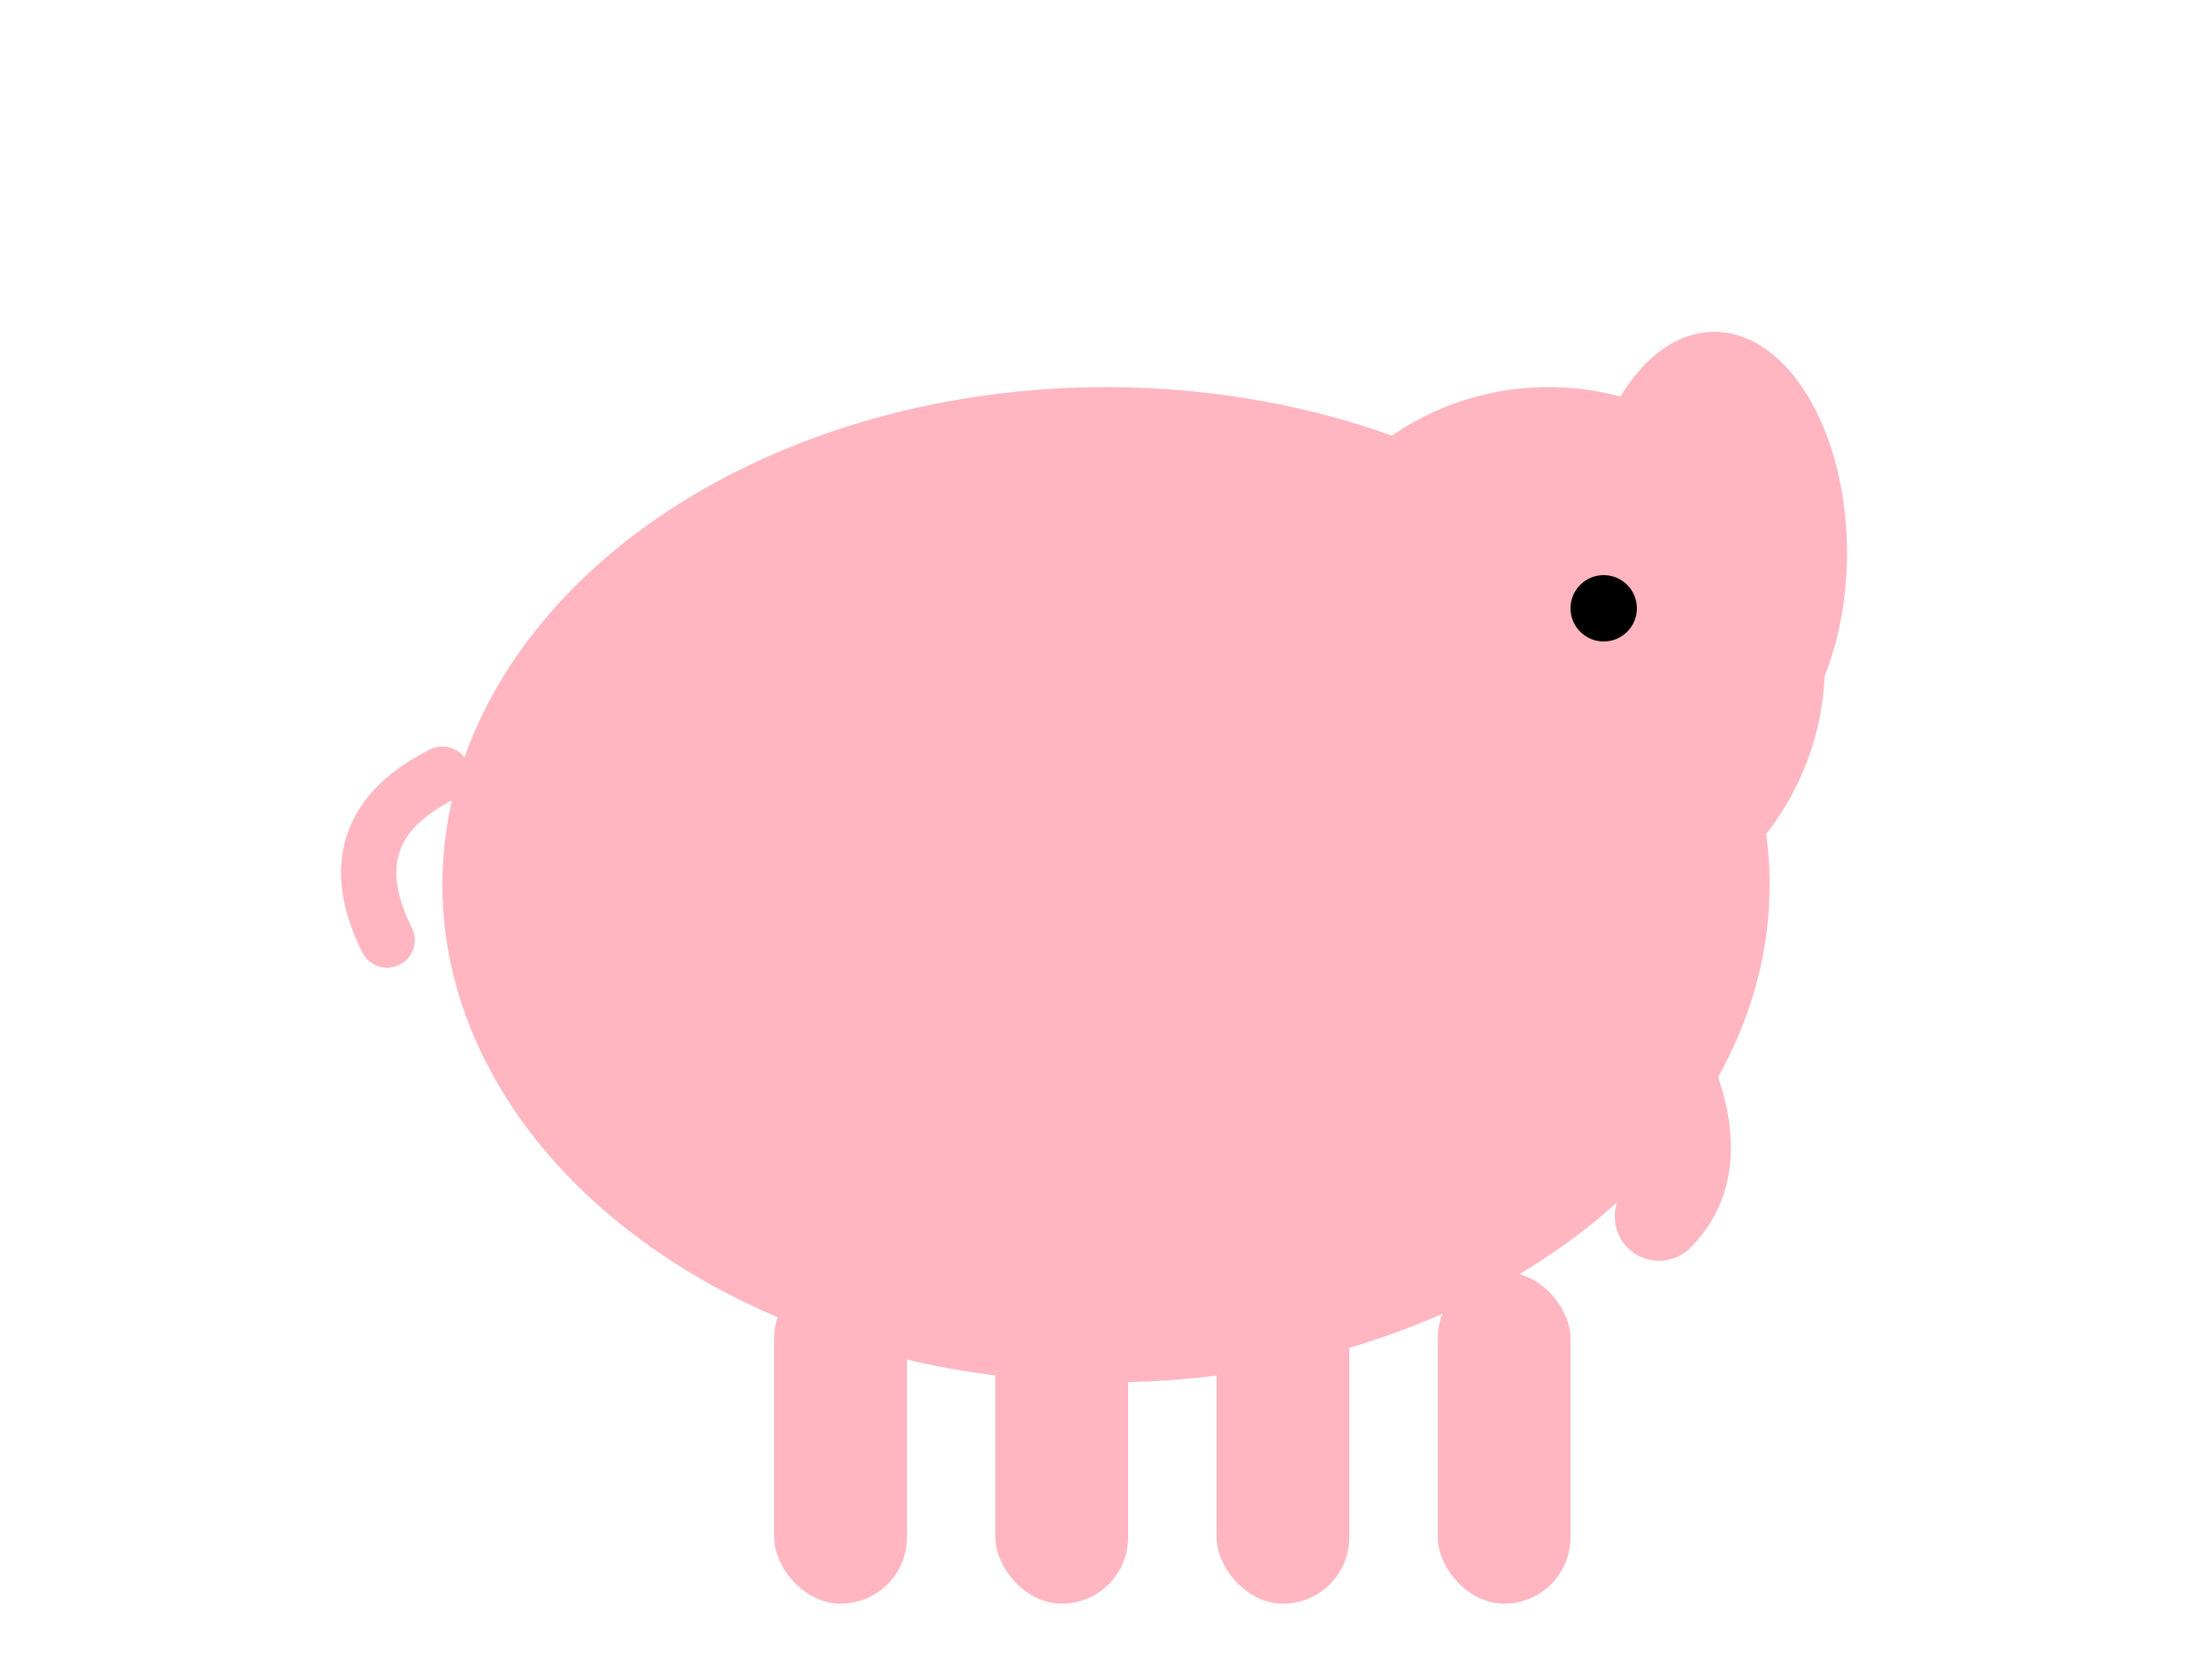 <svg xmlns="http://www.w3.org/2000/svg" viewBox="0 0 200 150" fill="none">
  <!-- Simple pink elephant illustration -->
  <ellipse cx="100" cy="80" rx="60" ry="45" fill="#FFB6C1"/>
  <!-- Head -->
  <circle cx="140" cy="60" r="25" fill="#FFB6C1"/>
  <!-- Ear -->
  <ellipse cx="155" cy="50" rx="12" ry="20" fill="#FFB6C1"/>
  <!-- Trunk -->
  <path d="M 140 75 Q 145 85, 150 95 Q 155 105, 150 110" stroke="#FFB6C1" stroke-width="8" fill="none" stroke-linecap="round"/>
  <!-- Eye -->
  <circle cx="145" cy="55" r="3" fill="#000"/>
  <!-- Legs -->
  <rect x="70" y="115" width="12" height="30" rx="6" fill="#FFB6C1"/>
  <rect x="90" y="115" width="12" height="30" rx="6" fill="#FFB6C1"/>
  <rect x="110" y="115" width="12" height="30" rx="6" fill="#FFB6C1"/>
  <rect x="130" y="115" width="12" height="30" rx="6" fill="#FFB6C1"/>
  <!-- Tail -->
  <path d="M 40 70 Q 30 75, 35 85" stroke="#FFB6C1" stroke-width="5" fill="none" stroke-linecap="round"/>
</svg>
